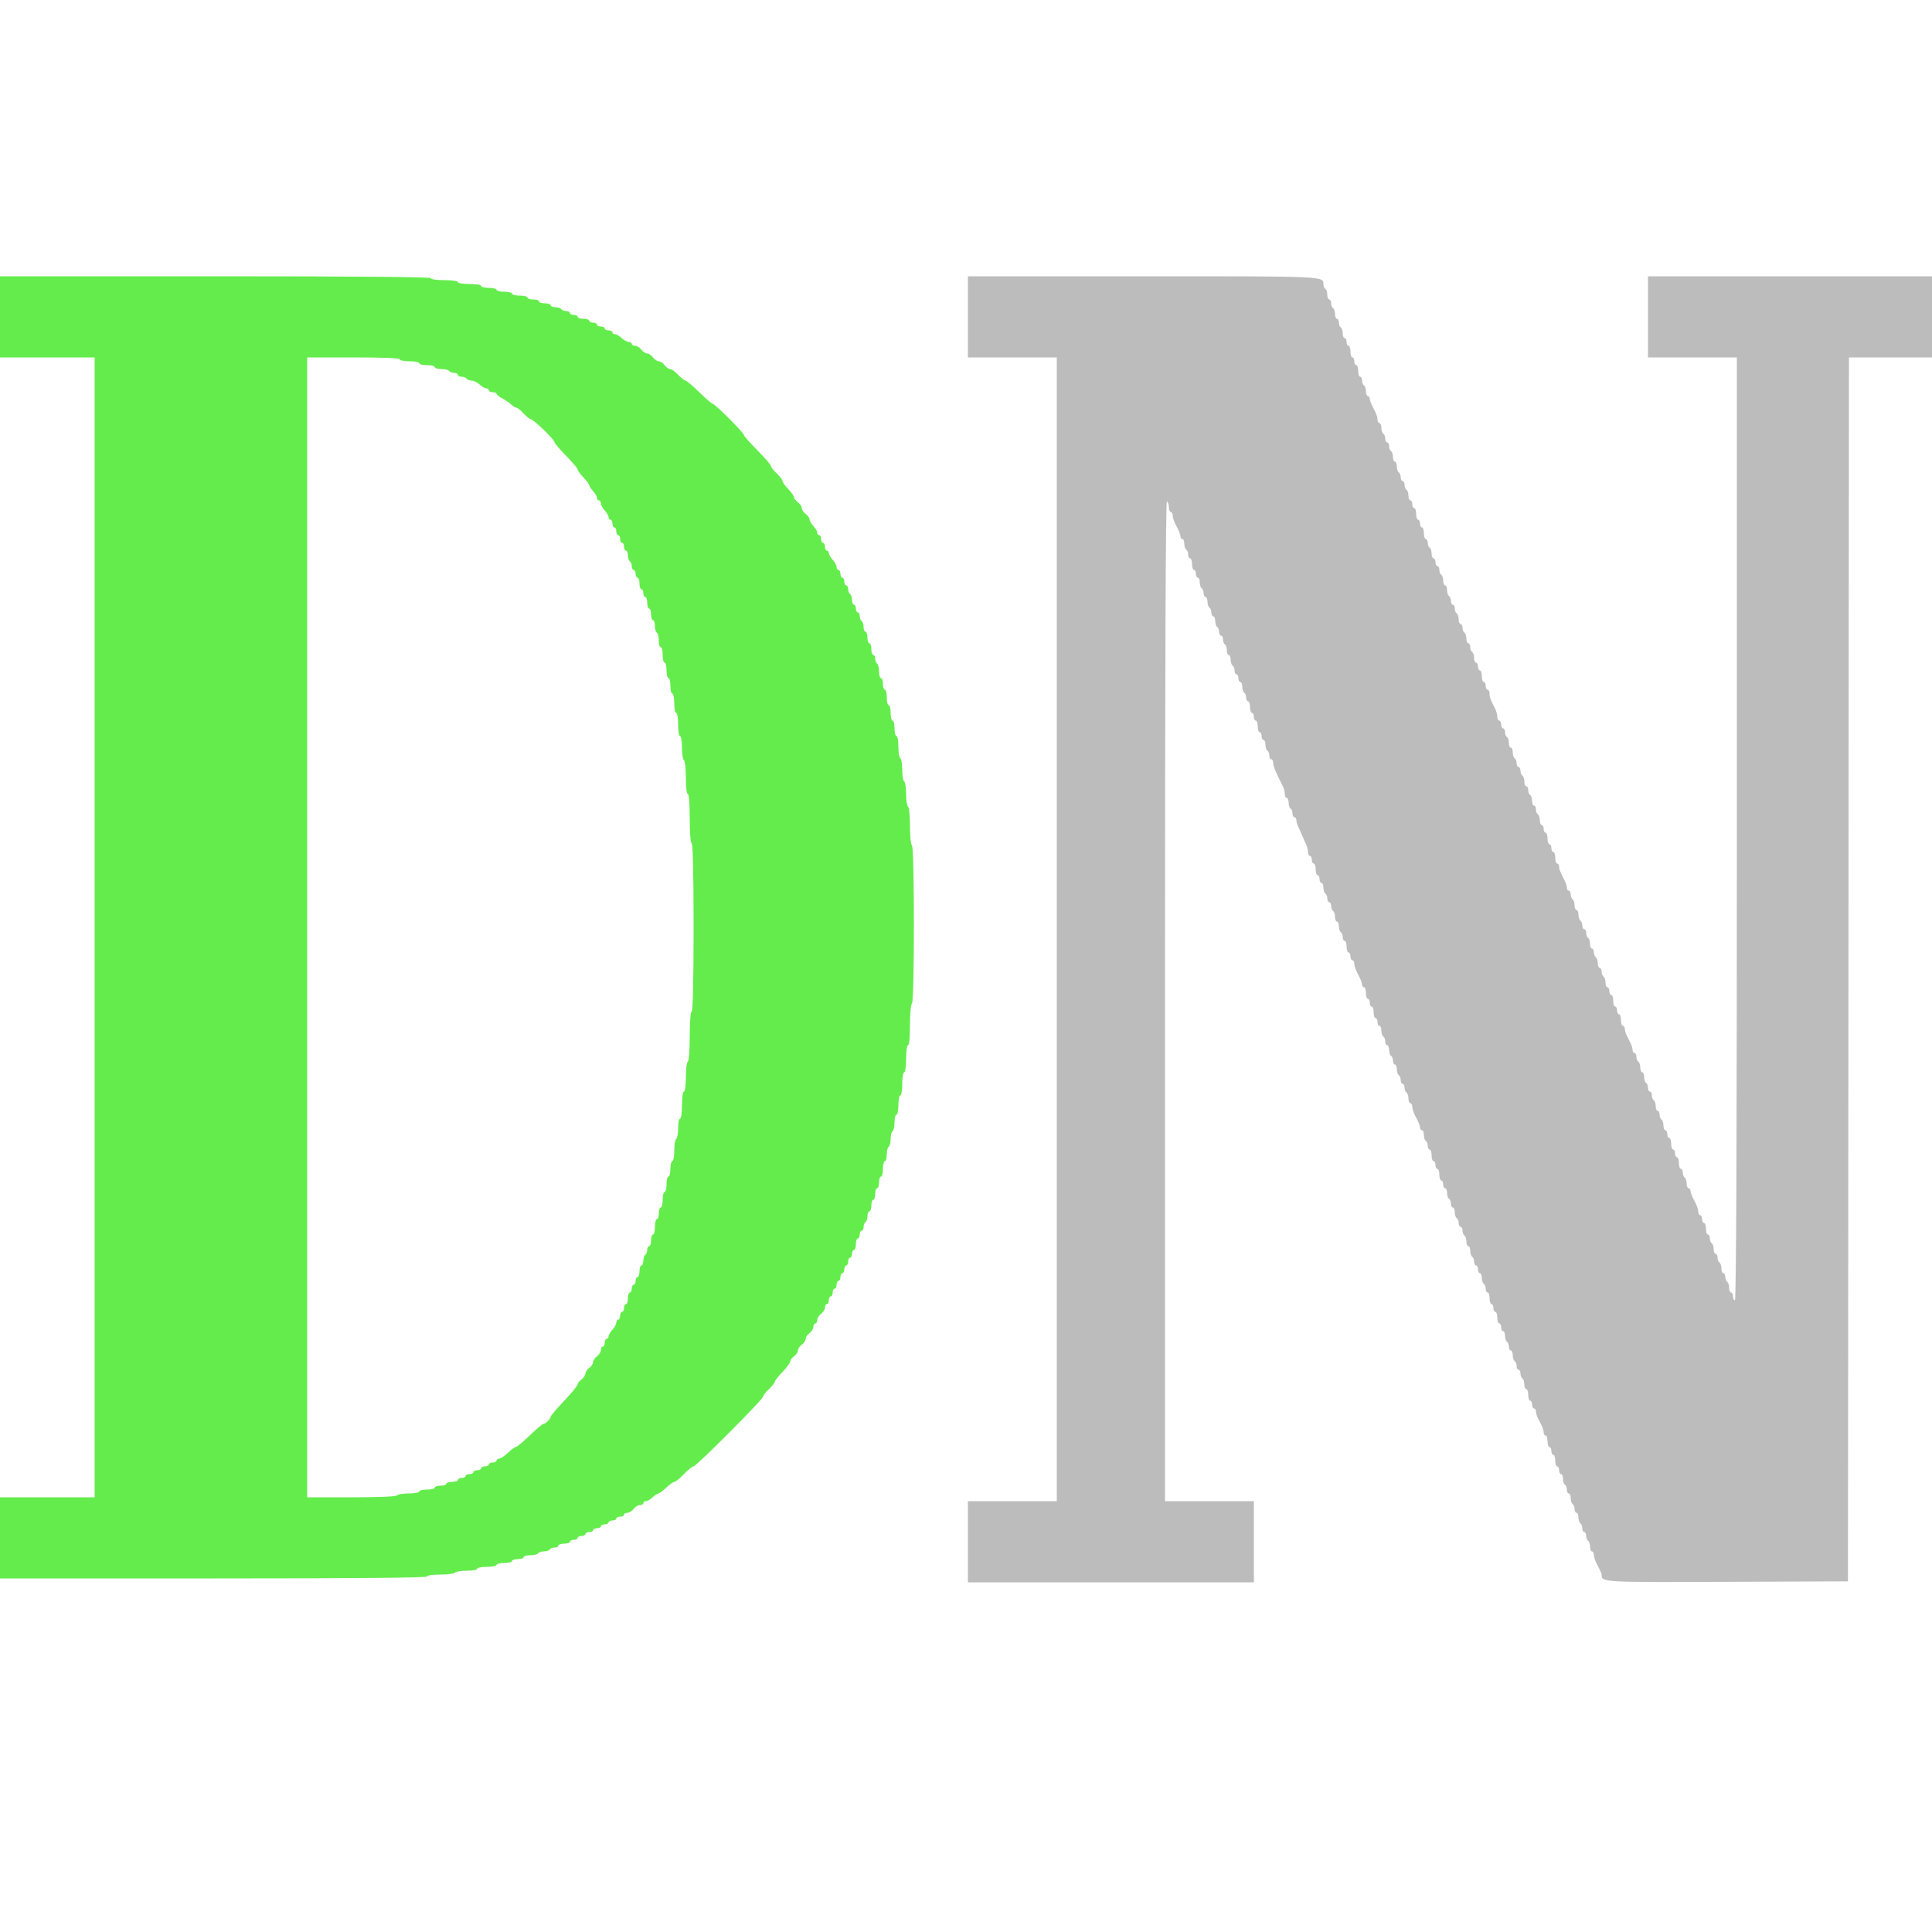 <svg id="svg" version="1.1" xmlns="http://www.w3.org/2000/svg" xmlns:xlink="http://www.w3.org/1999/xlink" width="400" height="400" viewBox="0, 0, 400,400"><g id="svgg"><path id="path0" d="M200.400 65.600 L 200.400 74.000 209.600 74.000 L 218.800 74.000 218.800 192.400 L 218.800 310.800 209.600 310.800 L 200.400 310.800 200.400 319.200 L 200.400 327.600 230.000 327.600 L 259.600 327.600 259.600 319.200 L 259.600 310.800 250.400 310.800 L 241.200 310.800 241.200 207.176 C 241.200 138.196,241.334 103.635,241.600 103.800 C 241.820 103.936,242.000 104.487,242.000 105.024 C 242.000 105.561,242.180 106.000,242.400 106.000 C 242.620 106.000,242.800 106.355,242.800 106.788 C 242.800 107.221,243.160 108.217,243.600 109.000 C 244.040 109.783,244.400 110.689,244.400 111.012 C 244.400 111.335,244.580 111.600,244.800 111.600 C 245.020 111.600,245.200 112.039,245.200 112.576 C 245.200 113.113,245.380 113.664,245.600 113.800 C 245.820 113.936,246.000 114.397,246.000 114.824 C 246.000 115.251,246.180 115.600,246.400 115.600 C 246.620 115.600,246.800 116.140,246.800 116.800 C 246.800 117.460,246.980 118.000,247.200 118.000 C 247.420 118.000,247.600 118.360,247.600 118.800 C 247.600 119.240,247.780 119.600,248.000 119.600 C 248.220 119.600,248.400 120.039,248.400 120.576 C 248.400 121.113,248.580 121.664,248.800 121.800 C 249.020 121.936,249.200 122.397,249.200 122.824 C 249.200 123.251,249.380 123.600,249.600 123.600 C 249.820 123.600,250.000 124.039,250.000 124.576 C 250.000 125.113,250.180 125.664,250.400 125.800 C 250.620 125.936,250.800 126.397,250.800 126.824 C 250.800 127.251,250.980 127.600,251.200 127.600 C 251.420 127.600,251.600 128.039,251.600 128.576 C 251.600 129.113,251.780 129.664,252.000 129.800 C 252.220 129.936,252.400 130.397,252.400 130.824 C 252.400 131.251,252.580 131.600,252.800 131.600 C 253.020 131.600,253.200 131.949,253.200 132.376 C 253.200 132.803,253.380 133.264,253.600 133.400 C 253.820 133.536,254.000 134.087,254.000 134.624 C 254.000 135.161,254.180 135.600,254.400 135.600 C 254.620 135.600,254.800 136.039,254.800 136.576 C 254.800 137.113,254.980 137.664,255.200 137.800 C 255.420 137.936,255.600 138.397,255.600 138.824 C 255.600 139.251,255.780 139.600,256.000 139.600 C 256.220 139.600,256.400 139.960,256.400 140.400 C 256.400 140.840,256.580 141.200,256.800 141.200 C 257.020 141.200,257.200 141.639,257.200 142.176 C 257.200 142.713,257.380 143.264,257.600 143.400 C 257.820 143.536,258.000 143.997,258.000 144.424 C 258.000 144.851,258.180 145.200,258.400 145.200 C 258.620 145.200,258.800 145.740,258.800 146.400 C 258.800 147.060,258.980 147.600,259.200 147.600 C 259.420 147.600,259.600 147.960,259.600 148.400 C 259.600 148.840,259.780 149.200,260.000 149.200 C 260.220 149.200,260.400 149.740,260.400 150.400 C 260.400 151.060,260.580 151.600,260.800 151.600 C 261.020 151.600,261.200 151.960,261.200 152.400 C 261.200 152.840,261.380 153.200,261.600 153.200 C 261.820 153.200,262.000 153.639,262.000 154.176 C 262.000 154.713,262.180 155.264,262.400 155.400 C 262.620 155.536,262.800 155.997,262.800 156.424 C 262.800 156.851,262.980 157.200,263.200 157.200 C 263.420 157.200,263.600 157.543,263.600 157.962 C 263.600 158.621,264.086 159.789,265.650 162.895 C 265.843 163.277,266.000 163.952,266.000 164.395 C 266.000 164.838,266.180 165.200,266.400 165.200 C 266.620 165.200,266.800 165.639,266.800 166.176 C 266.800 166.713,266.980 167.264,267.200 167.400 C 267.420 167.536,267.600 167.997,267.600 168.424 C 267.600 168.851,267.780 169.200,268.000 169.200 C 268.220 169.200,268.400 169.472,268.400 169.805 C 268.400 170.138,268.559 170.723,268.753 171.105 C 268.948 171.487,269.329 172.340,269.600 173.000 C 269.871 173.660,270.252 174.513,270.447 174.895 C 270.641 175.277,270.800 175.952,270.800 176.395 C 270.800 176.838,270.980 177.200,271.200 177.200 C 271.420 177.200,271.600 177.560,271.600 178.000 C 271.600 178.440,271.780 178.800,272.000 178.800 C 272.220 178.800,272.400 179.340,272.400 180.000 C 272.400 180.660,272.580 181.200,272.800 181.200 C 273.020 181.200,273.200 181.560,273.200 182.000 C 273.200 182.440,273.380 182.800,273.600 182.800 C 273.820 182.800,274.000 183.239,274.000 183.776 C 274.000 184.313,274.180 184.864,274.400 185.000 C 274.620 185.136,274.800 185.597,274.800 186.024 C 274.800 186.451,274.980 186.800,275.200 186.800 C 275.420 186.800,275.600 187.149,275.600 187.576 C 275.600 188.003,275.780 188.464,276.000 188.600 C 276.220 188.736,276.400 189.287,276.400 189.824 C 276.400 190.361,276.580 190.800,276.800 190.800 C 277.020 190.800,277.200 191.239,277.200 191.776 C 277.200 192.313,277.380 192.864,277.600 193.000 C 277.820 193.136,278.000 193.597,278.000 194.024 C 278.000 194.451,278.180 194.800,278.400 194.800 C 278.620 194.800,278.800 195.340,278.800 196.000 C 278.800 196.660,278.980 197.200,279.200 197.200 C 279.420 197.200,279.600 197.560,279.600 198.000 C 279.600 198.440,279.780 198.800,280.000 198.800 C 280.220 198.800,280.400 199.155,280.400 199.588 C 280.400 200.021,280.760 201.017,281.200 201.800 C 281.640 202.583,282.000 203.489,282.000 203.812 C 282.000 204.135,282.180 204.400,282.400 204.400 C 282.620 204.400,282.800 204.940,282.800 205.600 C 282.800 206.260,282.980 206.800,283.200 206.800 C 283.420 206.800,283.600 207.160,283.600 207.600 C 283.600 208.040,283.780 208.400,284.000 208.400 C 284.220 208.400,284.400 208.940,284.400 209.600 C 284.400 210.260,284.580 210.800,284.800 210.800 C 285.020 210.800,285.200 211.160,285.200 211.600 C 285.200 212.040,285.380 212.400,285.600 212.400 C 285.820 212.400,286.000 212.839,286.000 213.376 C 286.000 213.913,286.180 214.464,286.400 214.600 C 286.620 214.736,286.800 215.197,286.800 215.624 C 286.800 216.051,286.980 216.400,287.200 216.400 C 287.420 216.400,287.600 216.839,287.600 217.376 C 287.600 217.913,287.780 218.464,288.000 218.600 C 288.220 218.736,288.400 219.197,288.400 219.624 C 288.400 220.051,288.580 220.400,288.800 220.400 C 289.020 220.400,289.200 220.839,289.200 221.376 C 289.200 221.913,289.380 222.464,289.600 222.600 C 289.820 222.736,290.000 223.197,290.000 223.624 C 290.000 224.051,290.180 224.400,290.400 224.400 C 290.620 224.400,290.800 224.749,290.800 225.176 C 290.800 225.603,290.980 226.064,291.200 226.200 C 291.420 226.336,291.600 226.887,291.600 227.424 C 291.600 227.961,291.780 228.400,292.000 228.400 C 292.220 228.400,292.400 228.755,292.400 229.188 C 292.400 229.621,292.760 230.617,293.200 231.400 C 293.640 232.183,294.000 233.089,294.000 233.412 C 294.000 233.735,294.180 234.000,294.400 234.000 C 294.620 234.000,294.800 234.439,294.800 234.976 C 294.800 235.513,294.980 236.064,295.200 236.200 C 295.420 236.336,295.600 236.797,295.600 237.224 C 295.600 237.651,295.780 238.000,296.000 238.000 C 296.220 238.000,296.400 238.540,296.400 239.200 C 296.400 239.860,296.580 240.400,296.800 240.400 C 297.020 240.400,297.200 240.760,297.200 241.200 C 297.200 241.640,297.380 242.000,297.600 242.000 C 297.820 242.000,298.000 242.540,298.000 243.200 C 298.000 243.860,298.180 244.400,298.400 244.400 C 298.620 244.400,298.800 244.760,298.800 245.200 C 298.800 245.640,298.980 246.000,299.200 246.000 C 299.420 246.000,299.600 246.439,299.600 246.976 C 299.600 247.513,299.780 248.064,300.000 248.200 C 300.220 248.336,300.400 248.797,300.400 249.224 C 300.400 249.651,300.580 250.000,300.800 250.000 C 301.020 250.000,301.200 250.439,301.200 250.976 C 301.200 251.513,301.380 252.064,301.600 252.200 C 301.820 252.336,302.000 252.797,302.000 253.224 C 302.000 253.651,302.180 254.000,302.400 254.000 C 302.620 254.000,302.800 254.349,302.800 254.776 C 302.800 255.203,302.980 255.664,303.200 255.800 C 303.420 255.936,303.600 256.487,303.600 257.024 C 303.600 257.561,303.780 258.000,304.000 258.000 C 304.220 258.000,304.400 258.439,304.400 258.976 C 304.400 259.513,304.580 260.064,304.800 260.200 C 305.020 260.336,305.200 260.797,305.200 261.224 C 305.200 261.651,305.380 262.000,305.600 262.000 C 305.820 262.000,306.000 262.360,306.000 262.800 C 306.000 263.240,306.180 263.600,306.400 263.600 C 306.620 263.600,306.800 264.039,306.800 264.576 C 306.800 265.113,306.980 265.664,307.200 265.800 C 307.420 265.936,307.600 266.397,307.600 266.824 C 307.600 267.251,307.780 267.600,308.000 267.600 C 308.220 267.600,308.400 268.140,308.400 268.800 C 308.400 269.460,308.580 270.000,308.800 270.000 C 309.020 270.000,309.200 270.360,309.200 270.800 C 309.200 271.240,309.380 271.600,309.600 271.600 C 309.820 271.600,310.000 272.140,310.000 272.800 C 310.000 273.460,310.180 274.000,310.400 274.000 C 310.620 274.000,310.800 274.360,310.800 274.800 C 310.800 275.240,310.980 275.600,311.200 275.600 C 311.420 275.600,311.600 276.039,311.600 276.576 C 311.600 277.113,311.780 277.664,312.000 277.800 C 312.220 277.936,312.400 278.397,312.400 278.824 C 312.400 279.251,312.580 279.600,312.800 279.600 C 313.020 279.600,313.200 280.039,313.200 280.576 C 313.200 281.113,313.380 281.664,313.600 281.800 C 313.820 281.936,314.000 282.397,314.000 282.824 C 314.000 283.251,314.180 283.600,314.400 283.600 C 314.620 283.600,314.800 283.949,314.800 284.376 C 314.800 284.803,314.980 285.264,315.200 285.400 C 315.420 285.536,315.600 286.087,315.600 286.624 C 315.600 287.161,315.780 287.600,316.000 287.600 C 316.220 287.600,316.400 288.140,316.400 288.800 C 316.400 289.460,316.580 290.000,316.800 290.000 C 317.020 290.000,317.200 290.360,317.200 290.800 C 317.200 291.240,317.380 291.600,317.600 291.600 C 317.820 291.600,318.000 291.872,318.000 292.205 C 318.000 292.538,318.180 293.168,318.400 293.605 C 318.620 294.042,318.980 294.758,319.200 295.195 C 319.420 295.632,319.600 296.262,319.600 296.595 C 319.600 296.928,319.780 297.200,320.000 297.200 C 320.220 297.200,320.400 297.740,320.400 298.400 C 320.400 299.060,320.580 299.600,320.800 299.600 C 321.020 299.600,321.200 299.960,321.200 300.400 C 321.200 300.840,321.380 301.200,321.600 301.200 C 321.820 301.200,322.000 301.740,322.000 302.400 C 322.000 303.060,322.180 303.600,322.400 303.600 C 322.620 303.600,322.800 303.960,322.800 304.400 C 322.800 304.840,322.980 305.200,323.200 305.200 C 323.420 305.200,323.600 305.639,323.600 306.176 C 323.600 306.713,323.780 307.264,324.000 307.400 C 324.220 307.536,324.400 307.997,324.400 308.424 C 324.400 308.851,324.580 309.200,324.800 309.200 C 325.020 309.200,325.200 309.639,325.200 310.176 C 325.200 310.713,325.380 311.264,325.600 311.400 C 325.820 311.536,326.000 311.997,326.000 312.424 C 326.000 312.851,326.180 313.200,326.400 313.200 C 326.620 313.200,326.800 313.639,326.800 314.176 C 326.800 314.713,326.980 315.264,327.200 315.400 C 327.420 315.536,327.600 315.997,327.600 316.424 C 327.600 316.851,327.780 317.200,328.000 317.200 C 328.220 317.200,328.400 317.549,328.400 317.976 C 328.400 318.403,328.580 318.864,328.800 319.000 C 329.020 319.136,329.200 319.687,329.200 320.224 C 329.200 320.761,329.380 321.200,329.600 321.200 C 329.820 321.200,330.000 321.555,330.000 321.988 C 330.000 322.421,330.360 323.417,330.800 324.200 C 331.240 324.983,331.600 325.812,331.600 326.041 C 331.600 327.601,331.756 327.610,357.674 327.503 L 382.600 327.400 382.701 200.700 L 382.801 74.000 391.401 74.000 L 400.000 74.000 400.000 65.600 L 400.000 57.200 370.600 57.200 L 341.200 57.200 341.200 65.600 L 341.200 74.000 350.400 74.000 L 359.600 74.000 359.600 171.600 C 359.600 236.400,359.466 269.200,359.200 269.200 C 358.980 269.200,358.800 268.840,358.800 268.400 C 358.800 267.960,358.620 267.600,358.400 267.600 C 358.180 267.600,358.000 267.161,358.000 266.624 C 358.000 266.087,357.820 265.536,357.600 265.400 C 357.380 265.264,357.200 264.803,357.200 264.376 C 357.200 263.949,357.020 263.600,356.800 263.600 C 356.580 263.600,356.400 263.161,356.400 262.624 C 356.400 262.087,356.220 261.536,356.000 261.400 C 355.780 261.264,355.600 260.803,355.600 260.376 C 355.600 259.949,355.420 259.600,355.200 259.600 C 354.980 259.600,354.800 259.161,354.800 258.624 C 354.800 258.087,354.620 257.536,354.400 257.400 C 354.180 257.264,354.000 256.803,354.000 256.376 C 354.000 255.949,353.820 255.600,353.600 255.600 C 353.380 255.600,353.200 255.060,353.200 254.400 C 353.200 253.740,353.020 253.200,352.800 253.200 C 352.580 253.200,352.400 252.840,352.400 252.400 C 352.400 251.960,352.220 251.600,352.000 251.600 C 351.780 251.600,351.600 251.245,351.600 250.812 C 351.600 250.379,351.240 249.383,350.800 248.600 C 350.360 247.817,350.000 246.911,350.000 246.588 C 350.000 246.265,349.820 246.000,349.600 246.000 C 349.380 246.000,349.200 245.561,349.200 245.024 C 349.200 244.487,349.020 243.936,348.800 243.800 C 348.580 243.664,348.400 243.203,348.400 242.776 C 348.400 242.349,348.220 242.000,348.000 242.000 C 347.780 242.000,347.600 241.460,347.600 240.800 C 347.600 240.140,347.420 239.600,347.200 239.600 C 346.980 239.600,346.800 239.240,346.800 238.800 C 346.800 238.360,346.620 238.000,346.400 238.000 C 346.180 238.000,346.000 237.460,346.000 236.800 C 346.000 236.140,345.820 235.600,345.600 235.600 C 345.380 235.600,345.200 235.240,345.200 234.800 C 345.200 234.360,345.020 234.000,344.800 234.000 C 344.580 234.000,344.400 233.561,344.400 233.024 C 344.400 232.487,344.220 231.936,344.000 231.800 C 343.780 231.664,343.600 231.203,343.600 230.776 C 343.600 230.349,343.420 230.000,343.200 230.000 C 342.980 230.000,342.800 229.561,342.800 229.024 C 342.800 228.487,342.620 227.936,342.400 227.800 C 342.180 227.664,342.000 227.203,342.000 226.776 C 342.000 226.349,341.820 226.000,341.600 226.000 C 341.380 226.000,341.200 225.651,341.200 225.224 C 341.200 224.797,341.020 224.336,340.800 224.200 C 340.580 224.064,340.400 223.513,340.400 222.976 C 340.400 222.439,340.220 222.000,340.000 222.000 C 339.780 222.000,339.600 221.561,339.600 221.024 C 339.600 220.487,339.420 219.936,339.200 219.800 C 338.980 219.664,338.800 219.203,338.800 218.776 C 338.800 218.349,338.620 218.000,338.400 218.000 C 338.180 218.000,338.000 217.728,338.000 217.395 C 338.000 217.062,337.820 216.432,337.600 215.995 C 337.380 215.558,337.020 214.842,336.800 214.405 C 336.580 213.968,336.400 213.338,336.400 213.005 C 336.400 212.672,336.220 212.400,336.000 212.400 C 335.780 212.400,335.600 211.860,335.600 211.200 C 335.600 210.540,335.420 210.000,335.200 210.000 C 334.980 210.000,334.800 209.640,334.800 209.200 C 334.800 208.760,334.620 208.400,334.400 208.400 C 334.180 208.400,334.000 207.860,334.000 207.200 C 334.000 206.540,333.820 206.000,333.600 206.000 C 333.380 206.000,333.200 205.640,333.200 205.200 C 333.200 204.760,333.020 204.400,332.800 204.400 C 332.580 204.400,332.400 203.961,332.400 203.424 C 332.400 202.887,332.220 202.336,332.000 202.200 C 331.780 202.064,331.600 201.603,331.600 201.176 C 331.600 200.749,331.420 200.400,331.200 200.400 C 330.980 200.400,330.800 199.961,330.800 199.424 C 330.800 198.887,330.620 198.336,330.400 198.200 C 330.180 198.064,330.000 197.603,330.000 197.176 C 330.000 196.749,329.820 196.400,329.600 196.400 C 329.380 196.400,329.200 195.961,329.200 195.424 C 329.200 194.887,329.020 194.336,328.800 194.200 C 328.580 194.064,328.400 193.603,328.400 193.176 C 328.400 192.749,328.220 192.400,328.000 192.400 C 327.780 192.400,327.600 192.051,327.600 191.624 C 327.600 191.197,327.420 190.736,327.200 190.600 C 326.980 190.464,326.800 189.913,326.800 189.376 C 326.800 188.839,326.620 188.400,326.400 188.400 C 326.180 188.400,326.000 187.961,326.000 187.424 C 326.000 186.887,325.820 186.336,325.600 186.200 C 325.380 186.064,325.200 185.603,325.200 185.176 C 325.200 184.749,325.020 184.400,324.800 184.400 C 324.580 184.400,324.400 184.128,324.400 183.795 C 324.400 183.462,324.192 182.787,323.938 182.295 C 322.967 180.418,322.800 179.993,322.800 179.405 C 322.800 179.072,322.620 178.800,322.400 178.800 C 322.180 178.800,322.000 178.260,322.000 177.600 C 322.000 176.940,321.820 176.400,321.600 176.400 C 321.380 176.400,321.200 176.040,321.200 175.600 C 321.200 175.160,321.020 174.800,320.800 174.800 C 320.580 174.800,320.400 174.260,320.400 173.600 C 320.400 172.940,320.220 172.400,320.000 172.400 C 319.780 172.400,319.600 172.040,319.600 171.600 C 319.600 171.160,319.420 170.800,319.200 170.800 C 318.980 170.800,318.800 170.361,318.800 169.824 C 318.800 169.287,318.620 168.736,318.400 168.600 C 318.180 168.464,318.000 168.003,318.000 167.576 C 318.000 167.149,317.820 166.800,317.600 166.800 C 317.380 166.800,317.200 166.361,317.200 165.824 C 317.200 165.287,317.020 164.736,316.800 164.600 C 316.580 164.464,316.400 164.003,316.400 163.576 C 316.400 163.149,316.220 162.800,316.000 162.800 C 315.780 162.800,315.600 162.361,315.600 161.824 C 315.600 161.287,315.420 160.736,315.200 160.600 C 314.980 160.464,314.800 160.003,314.800 159.576 C 314.800 159.149,314.620 158.800,314.400 158.800 C 314.180 158.800,314.000 158.451,314.000 158.024 C 314.000 157.597,313.820 157.136,313.600 157.000 C 313.380 156.864,313.200 156.313,313.200 155.776 C 313.200 155.239,313.020 154.800,312.800 154.800 C 312.580 154.800,312.400 154.361,312.400 153.824 C 312.400 153.287,312.220 152.736,312.000 152.600 C 311.780 152.464,311.600 152.003,311.600 151.576 C 311.600 151.149,311.420 150.800,311.200 150.800 C 310.980 150.800,310.800 150.440,310.800 150.000 C 310.800 149.560,310.620 149.200,310.400 149.200 C 310.180 149.200,310.000 148.838,310.000 148.395 C 310.000 147.952,309.792 147.187,309.538 146.695 C 308.542 144.769,308.400 144.383,308.400 143.605 C 308.400 143.162,308.220 142.800,308.000 142.800 C 307.780 142.800,307.600 142.440,307.600 142.000 C 307.600 141.560,307.420 141.200,307.200 141.200 C 306.980 141.200,306.800 140.660,306.800 140.000 C 306.800 139.340,306.620 138.800,306.400 138.800 C 306.180 138.800,306.000 138.440,306.000 138.000 C 306.000 137.560,305.820 137.200,305.600 137.200 C 305.380 137.200,305.200 136.761,305.200 136.224 C 305.200 135.687,305.020 135.136,304.800 135.000 C 304.580 134.864,304.400 134.403,304.400 133.976 C 304.400 133.549,304.220 133.200,304.000 133.200 C 303.780 133.200,303.600 132.761,303.600 132.224 C 303.600 131.687,303.420 131.136,303.200 131.000 C 302.980 130.864,302.800 130.403,302.800 129.976 C 302.800 129.549,302.620 129.200,302.400 129.200 C 302.180 129.200,302.000 128.761,302.000 128.224 C 302.000 127.687,301.820 127.136,301.600 127.000 C 301.380 126.864,301.200 126.403,301.200 125.976 C 301.200 125.549,301.020 125.200,300.800 125.200 C 300.580 125.200,300.400 124.851,300.400 124.424 C 300.400 123.997,300.220 123.536,300.000 123.400 C 299.780 123.264,299.600 122.713,299.600 122.176 C 299.600 121.639,299.420 121.200,299.200 121.200 C 298.980 121.200,298.800 120.761,298.800 120.224 C 298.800 119.687,298.620 119.136,298.400 119.000 C 298.180 118.864,298.000 118.403,298.000 117.976 C 298.000 117.549,297.820 117.200,297.600 117.200 C 297.380 117.200,297.200 116.840,297.200 116.400 C 297.200 115.960,297.020 115.600,296.800 115.600 C 296.580 115.600,296.400 115.161,296.400 114.624 C 296.400 114.087,296.220 113.536,296.000 113.400 C 295.780 113.264,295.600 112.803,295.600 112.376 C 295.600 111.949,295.420 111.600,295.200 111.600 C 294.980 111.600,294.800 111.060,294.800 110.400 C 294.800 109.740,294.620 109.200,294.400 109.200 C 294.180 109.200,294.000 108.840,294.000 108.400 C 294.000 107.960,293.820 107.600,293.600 107.600 C 293.380 107.600,293.200 107.060,293.200 106.400 C 293.200 105.740,293.020 105.200,292.800 105.200 C 292.580 105.200,292.400 104.840,292.400 104.400 C 292.400 103.960,292.220 103.600,292.000 103.600 C 291.780 103.600,291.600 103.161,291.600 102.624 C 291.600 102.087,291.420 101.536,291.200 101.400 C 290.980 101.264,290.800 100.803,290.800 100.376 C 290.800 99.949,290.620 99.600,290.400 99.600 C 290.180 99.600,290.000 99.251,290.000 98.824 C 290.000 98.397,289.820 97.936,289.600 97.800 C 289.380 97.664,289.200 97.113,289.200 96.576 C 289.200 96.039,289.020 95.600,288.800 95.600 C 288.580 95.600,288.400 95.161,288.400 94.624 C 288.400 94.087,288.220 93.536,288.000 93.400 C 287.780 93.264,287.600 92.803,287.600 92.376 C 287.600 91.949,287.420 91.600,287.200 91.600 C 286.980 91.600,286.800 91.251,286.800 90.824 C 286.800 90.397,286.620 89.936,286.400 89.800 C 286.180 89.664,286.000 89.113,286.000 88.576 C 286.000 88.039,285.820 87.600,285.600 87.600 C 285.380 87.600,285.200 87.245,285.200 86.812 C 285.200 86.379,284.840 85.383,284.400 84.600 C 283.960 83.817,283.600 82.911,283.600 82.588 C 283.600 82.265,283.420 82.000,283.200 82.000 C 282.980 82.000,282.800 81.561,282.800 81.024 C 282.800 80.487,282.620 79.936,282.400 79.800 C 282.180 79.664,282.000 79.203,282.000 78.776 C 282.000 78.349,281.820 78.000,281.600 78.000 C 281.380 78.000,281.200 77.460,281.200 76.800 C 281.200 76.140,281.020 75.600,280.800 75.600 C 280.580 75.600,280.400 75.240,280.400 74.800 C 280.400 74.360,280.220 74.000,280.000 74.000 C 279.780 74.000,279.600 73.460,279.600 72.800 C 279.600 72.140,279.420 71.600,279.200 71.600 C 278.980 71.600,278.800 71.240,278.800 70.800 C 278.800 70.360,278.620 70.000,278.400 70.000 C 278.180 70.000,278.000 69.561,278.000 69.024 C 278.000 68.487,277.820 67.936,277.600 67.800 C 277.380 67.664,277.200 67.203,277.200 66.776 C 277.200 66.349,277.020 66.000,276.800 66.000 C 276.580 66.000,276.400 65.561,276.400 65.024 C 276.400 64.487,276.220 63.936,276.000 63.800 C 275.780 63.664,275.600 63.203,275.600 62.776 C 275.600 62.349,275.420 62.000,275.200 62.000 C 274.980 62.000,274.800 61.561,274.800 61.024 C 274.800 60.487,274.620 59.936,274.400 59.800 C 274.180 59.664,274.000 59.281,274.000 58.948 C 274.000 57.153,274.997 57.200,236.629 57.200 L 200.400 57.200 200.400 65.600 " stroke="none" fill="#bcbcbc" fill-rule="evenodd"></path><path id="path1" d="M0.000 65.600 L 0.000 74.000 9.800 74.000 L 19.600 74.000 19.600 192.000 L 19.600 310.000 9.800 310.000 L 0.000 310.000 0.000 318.400 L 0.000 326.800 44.200 326.800 C 73.400 326.800,88.400 326.664,88.400 326.400 C 88.400 326.172,89.592 326.000,91.176 326.000 C 92.703 326.000,94.064 325.820,94.200 325.600 C 94.336 325.380,95.427 325.200,96.624 325.200 C 97.821 325.200,98.800 325.020,98.800 324.800 C 98.800 324.580,99.700 324.400,100.800 324.400 C 101.900 324.400,102.800 324.220,102.800 324.000 C 102.800 323.780,103.520 323.600,104.400 323.600 C 105.280 323.600,106.000 323.420,106.000 323.200 C 106.000 322.980,106.540 322.800,107.200 322.800 C 107.860 322.800,108.400 322.620,108.400 322.400 C 108.400 322.180,109.019 322.000,109.776 322.000 C 110.533 322.000,111.264 321.820,111.400 321.600 C 111.536 321.380,112.076 321.200,112.600 321.200 C 113.124 321.200,113.664 321.020,113.800 320.800 C 113.936 320.580,114.397 320.400,114.824 320.400 C 115.251 320.400,115.600 320.220,115.600 320.000 C 115.600 319.780,116.140 319.600,116.800 319.600 C 117.460 319.600,118.000 319.420,118.000 319.200 C 118.000 318.980,118.360 318.800,118.800 318.800 C 119.240 318.800,119.600 318.620,119.600 318.400 C 119.600 318.180,119.960 318.000,120.400 318.000 C 120.840 318.000,121.200 317.820,121.200 317.600 C 121.200 317.380,121.560 317.200,122.000 317.200 C 122.440 317.200,122.800 317.020,122.800 316.800 C 122.800 316.580,123.160 316.400,123.600 316.400 C 124.040 316.400,124.400 316.220,124.400 316.000 C 124.400 315.780,124.760 315.600,125.200 315.600 C 125.640 315.600,126.000 315.420,126.000 315.200 C 126.000 314.980,126.360 314.800,126.800 314.800 C 127.240 314.800,127.600 314.620,127.600 314.400 C 127.600 314.180,127.960 314.000,128.400 314.000 C 128.840 314.000,129.200 313.820,129.200 313.600 C 129.200 313.380,129.520 313.200,129.912 313.200 C 130.303 313.200,130.883 312.840,131.200 312.400 C 131.517 311.960,132.097 311.600,132.488 311.600 C 132.880 311.600,133.200 311.420,133.200 311.200 C 133.200 310.980,133.436 310.800,133.725 310.800 C 134.013 310.800,134.636 310.440,135.108 310.000 C 135.580 309.560,136.127 309.200,136.324 309.200 C 136.521 309.200,137.246 308.660,137.937 308.000 C 138.628 307.340,139.388 306.800,139.628 306.800 C 139.867 306.800,140.754 306.080,141.600 305.200 C 142.446 304.320,143.337 303.600,143.582 303.600 C 144.146 303.600,158.000 289.708,158.000 289.142 C 158.000 288.910,158.540 288.217,159.200 287.600 C 159.860 286.983,160.400 286.303,160.400 286.088 C 160.400 285.873,161.120 284.955,162.000 284.048 C 162.880 283.141,163.600 282.169,163.600 281.888 C 163.600 281.607,163.960 281.117,164.400 280.800 C 164.840 280.483,165.200 279.943,165.200 279.600 C 165.200 279.257,165.560 278.717,166.000 278.400 C 166.440 278.083,166.800 277.543,166.800 277.200 C 166.800 276.857,167.160 276.317,167.600 276.000 C 168.040 275.683,168.400 275.103,168.400 274.712 C 168.400 274.320,168.580 274.000,168.800 274.000 C 169.020 274.000,169.200 273.680,169.200 273.288 C 169.200 272.897,169.560 272.317,170.000 272.000 C 170.440 271.683,170.800 271.103,170.800 270.712 C 170.800 270.320,170.980 270.000,171.200 270.000 C 171.420 270.000,171.600 269.640,171.600 269.200 C 171.600 268.760,171.780 268.400,172.000 268.400 C 172.220 268.400,172.400 268.040,172.400 267.600 C 172.400 267.160,172.580 266.800,172.800 266.800 C 173.020 266.800,173.200 266.440,173.200 266.000 C 173.200 265.560,173.380 265.200,173.600 265.200 C 173.820 265.200,174.000 264.840,174.000 264.400 C 174.000 263.960,174.180 263.600,174.400 263.600 C 174.620 263.600,174.800 263.240,174.800 262.800 C 174.800 262.360,174.980 262.000,175.200 262.000 C 175.420 262.000,175.600 261.640,175.600 261.200 C 175.600 260.760,175.780 260.400,176.000 260.400 C 176.220 260.400,176.400 260.040,176.400 259.600 C 176.400 259.160,176.580 258.800,176.800 258.800 C 177.020 258.800,177.200 258.260,177.200 257.600 C 177.200 256.940,177.380 256.400,177.600 256.400 C 177.820 256.400,178.000 256.040,178.000 255.600 C 178.000 255.160,178.180 254.800,178.400 254.800 C 178.620 254.800,178.800 254.451,178.800 254.024 C 178.800 253.597,178.980 253.136,179.200 253.000 C 179.420 252.864,179.600 252.313,179.600 251.776 C 179.600 251.239,179.780 250.800,180.000 250.800 C 180.220 250.800,180.400 250.260,180.400 249.600 C 180.400 248.940,180.580 248.400,180.800 248.400 C 181.020 248.400,181.200 247.860,181.200 247.200 C 181.200 246.540,181.380 246.000,181.600 246.000 C 181.820 246.000,182.000 245.460,182.000 244.800 C 182.000 244.140,182.180 243.600,182.400 243.600 C 182.620 243.600,182.800 242.880,182.800 242.000 C 182.800 241.120,182.980 240.400,183.200 240.400 C 183.420 240.400,183.600 239.781,183.600 239.024 C 183.600 238.267,183.780 237.536,184.000 237.400 C 184.220 237.264,184.400 236.544,184.400 235.800 C 184.400 235.056,184.580 234.336,184.800 234.200 C 185.020 234.064,185.200 233.243,185.200 232.376 C 185.200 231.509,185.380 230.800,185.600 230.800 C 185.820 230.800,186.000 229.900,186.000 228.800 C 186.000 227.700,186.180 226.800,186.400 226.800 C 186.622 226.800,186.800 225.733,186.800 224.400 C 186.800 223.067,186.978 222.000,187.200 222.000 C 187.429 222.000,187.600 220.800,187.600 219.200 C 187.600 217.600,187.771 216.400,188.000 216.400 C 188.241 216.400,188.400 214.741,188.400 212.224 C 188.400 209.871,188.575 207.939,188.800 207.800 C 189.348 207.461,189.348 175.339,188.800 175.000 C 188.579 174.864,188.400 173.070,188.400 171.000 C 188.400 168.930,188.221 167.136,188.000 167.000 C 187.780 166.864,187.600 165.694,187.600 164.400 C 187.600 163.106,187.420 161.936,187.200 161.800 C 186.980 161.664,186.800 160.584,186.800 159.400 C 186.800 158.216,186.620 157.136,186.400 157.000 C 186.180 156.864,186.000 155.773,186.000 154.576 C 186.000 153.379,185.820 152.400,185.600 152.400 C 185.380 152.400,185.200 151.680,185.200 150.800 C 185.200 149.920,185.020 149.200,184.800 149.200 C 184.580 149.200,184.400 148.480,184.400 147.600 C 184.400 146.720,184.220 146.000,184.000 146.000 C 183.780 146.000,183.600 145.280,183.600 144.400 C 183.600 143.520,183.420 142.800,183.200 142.800 C 182.980 142.800,182.800 142.260,182.800 141.600 C 182.800 140.940,182.620 140.400,182.400 140.400 C 182.180 140.400,182.000 139.781,182.000 139.024 C 182.000 138.267,181.820 137.536,181.600 137.400 C 181.380 137.264,181.200 136.803,181.200 136.376 C 181.200 135.949,181.020 135.600,180.800 135.600 C 180.580 135.600,180.400 135.060,180.400 134.400 C 180.400 133.740,180.220 133.200,180.000 133.200 C 179.780 133.200,179.600 132.660,179.600 132.000 C 179.600 131.340,179.420 130.800,179.200 130.800 C 178.980 130.800,178.800 130.361,178.800 129.824 C 178.800 129.287,178.620 128.736,178.400 128.600 C 178.180 128.464,178.000 128.003,178.000 127.576 C 178.000 127.149,177.820 126.800,177.600 126.800 C 177.380 126.800,177.200 126.440,177.200 126.000 C 177.200 125.560,177.020 125.200,176.800 125.200 C 176.580 125.200,176.400 124.761,176.400 124.224 C 176.400 123.687,176.220 123.136,176.000 123.000 C 175.780 122.864,175.600 122.403,175.600 121.976 C 175.600 121.549,175.420 121.200,175.200 121.200 C 174.980 121.200,174.800 120.840,174.800 120.400 C 174.800 119.960,174.620 119.600,174.400 119.600 C 174.180 119.600,174.000 119.240,174.000 118.800 C 174.000 118.360,173.820 118.000,173.600 118.000 C 173.380 118.000,173.200 117.722,173.200 117.383 C 173.200 117.044,172.840 116.380,172.400 115.908 C 171.960 115.436,171.600 114.813,171.600 114.525 C 171.600 114.236,171.420 114.000,171.200 114.000 C 170.980 114.000,170.800 113.640,170.800 113.200 C 170.800 112.760,170.620 112.400,170.400 112.400 C 170.180 112.400,170.000 112.040,170.000 111.600 C 170.000 111.160,169.820 110.800,169.600 110.800 C 169.380 110.800,169.200 110.564,169.200 110.275 C 169.200 109.987,168.840 109.364,168.400 108.892 C 167.960 108.420,167.600 107.796,167.600 107.505 C 167.600 107.214,167.240 106.717,166.800 106.400 C 166.360 106.083,166.000 105.543,166.000 105.200 C 166.000 104.857,165.640 104.317,165.200 104.000 C 164.760 103.683,164.400 103.220,164.400 102.971 C 164.400 102.722,163.860 101.954,163.200 101.263 C 162.540 100.572,162.000 99.808,162.000 99.564 C 162.000 99.320,161.460 98.617,160.800 98.000 C 160.140 97.383,159.600 96.695,159.600 96.470 C 159.600 96.245,158.340 94.786,156.800 93.228 C 155.260 91.669,154.000 90.236,154.000 90.042 C 154.000 89.583,148.017 83.600,147.557 83.600 C 147.364 83.600,146.108 82.520,144.768 81.200 C 143.427 79.880,142.148 78.800,141.926 78.800 C 141.703 78.800,141.017 78.260,140.400 77.600 C 139.783 76.940,139.031 76.400,138.728 76.400 C 138.425 76.400,137.917 76.040,137.600 75.600 C 137.283 75.160,136.743 74.800,136.400 74.800 C 136.057 74.800,135.517 74.440,135.200 74.000 C 134.883 73.560,134.343 73.200,134.000 73.200 C 133.657 73.200,133.117 72.840,132.800 72.400 C 132.483 71.960,131.903 71.600,131.512 71.600 C 131.120 71.600,130.800 71.420,130.800 71.200 C 130.800 70.980,130.522 70.800,130.183 70.800 C 129.844 70.800,129.180 70.440,128.708 70.000 C 128.236 69.560,127.613 69.200,127.325 69.200 C 127.036 69.200,126.800 69.020,126.800 68.800 C 126.800 68.580,126.440 68.400,126.000 68.400 C 125.560 68.400,125.200 68.220,125.200 68.000 C 125.200 67.780,124.840 67.600,124.400 67.600 C 123.960 67.600,123.600 67.420,123.600 67.200 C 123.600 66.980,123.240 66.800,122.800 66.800 C 122.360 66.800,122.000 66.620,122.000 66.400 C 122.000 66.180,121.460 66.000,120.800 66.000 C 120.140 66.000,119.600 65.820,119.600 65.600 C 119.600 65.380,119.240 65.200,118.800 65.200 C 118.360 65.200,118.000 65.020,118.000 64.800 C 118.000 64.580,117.651 64.400,117.224 64.400 C 116.797 64.400,116.336 64.220,116.200 64.000 C 116.064 63.780,115.513 63.600,114.976 63.600 C 114.439 63.600,114.000 63.420,114.000 63.200 C 114.000 62.980,113.460 62.800,112.800 62.800 C 112.140 62.800,111.600 62.620,111.600 62.400 C 111.600 62.180,111.060 62.000,110.400 62.000 C 109.740 62.000,109.200 61.820,109.200 61.600 C 109.200 61.380,108.480 61.200,107.600 61.200 C 106.720 61.200,106.000 61.020,106.000 60.800 C 106.000 60.580,105.280 60.400,104.400 60.400 C 103.520 60.400,102.800 60.220,102.800 60.000 C 102.800 59.780,102.080 59.600,101.200 59.600 C 100.320 59.600,99.600 59.420,99.600 59.200 C 99.600 58.978,98.533 58.800,97.200 58.800 C 95.867 58.800,94.800 58.622,94.800 58.400 C 94.800 58.171,93.600 58.000,92.000 58.000 C 90.400 58.000,89.200 57.829,89.200 57.600 C 89.200 57.336,74.067 57.200,44.600 57.200 L 0.000 57.200 0.000 65.600 M82.800 74.400 C 82.800 74.620,83.700 74.800,84.800 74.800 C 85.900 74.800,86.800 74.980,86.800 75.200 C 86.800 75.420,87.520 75.600,88.400 75.600 C 89.280 75.600,90.000 75.780,90.000 76.000 C 90.000 76.220,90.619 76.400,91.376 76.400 C 92.133 76.400,92.864 76.580,93.000 76.800 C 93.136 77.020,93.597 77.200,94.024 77.200 C 94.451 77.200,94.800 77.380,94.800 77.600 C 94.800 77.820,95.149 78.000,95.576 78.000 C 96.003 78.000,96.464 78.180,96.600 78.400 C 96.736 78.620,97.204 78.800,97.640 78.800 C 98.077 78.800,98.820 79.160,99.292 79.600 C 99.764 80.040,100.387 80.400,100.675 80.400 C 100.964 80.400,101.200 80.580,101.200 80.800 C 101.200 81.020,101.560 81.200,102.000 81.200 C 102.440 81.200,102.800 81.350,102.800 81.532 C 102.800 81.715,103.295 82.120,103.900 82.432 C 104.505 82.745,105.349 83.315,105.775 83.700 C 106.202 84.085,106.715 84.400,106.915 84.400 C 107.115 84.400,107.783 84.940,108.400 85.600 C 109.017 86.260,109.695 86.800,109.907 86.800 C 110.428 86.800,114.800 91.027,114.800 91.531 C 114.800 91.750,115.880 93.027,117.200 94.368 C 118.520 95.708,119.600 96.986,119.600 97.206 C 119.600 97.427,120.140 98.172,120.800 98.863 C 121.460 99.554,122.000 100.279,122.000 100.476 C 122.000 100.673,122.360 101.220,122.800 101.692 C 123.240 102.164,123.600 102.787,123.600 103.075 C 123.600 103.364,123.780 103.600,124.000 103.600 C 124.220 103.600,124.400 103.878,124.400 104.217 C 124.400 104.556,124.760 105.220,125.200 105.692 C 125.640 106.164,126.000 106.787,126.000 107.075 C 126.000 107.364,126.180 107.600,126.400 107.600 C 126.620 107.600,126.800 107.960,126.800 108.400 C 126.800 108.840,126.980 109.200,127.200 109.200 C 127.420 109.200,127.600 109.560,127.600 110.000 C 127.600 110.440,127.780 110.800,128.000 110.800 C 128.220 110.800,128.400 111.160,128.400 111.600 C 128.400 112.040,128.580 112.400,128.800 112.400 C 129.020 112.400,129.200 112.760,129.200 113.200 C 129.200 113.640,129.380 114.000,129.600 114.000 C 129.820 114.000,130.000 114.439,130.000 114.976 C 130.000 115.513,130.180 116.064,130.400 116.200 C 130.620 116.336,130.800 116.797,130.800 117.224 C 130.800 117.651,130.980 118.000,131.200 118.000 C 131.420 118.000,131.600 118.360,131.600 118.800 C 131.600 119.240,131.780 119.600,132.000 119.600 C 132.220 119.600,132.400 120.140,132.400 120.800 C 132.400 121.460,132.580 122.000,132.800 122.000 C 133.020 122.000,133.200 122.360,133.200 122.800 C 133.200 123.240,133.380 123.600,133.600 123.600 C 133.820 123.600,134.000 124.140,134.000 124.800 C 134.000 125.460,134.180 126.000,134.400 126.000 C 134.620 126.000,134.800 126.540,134.800 127.200 C 134.800 127.860,134.980 128.400,135.200 128.400 C 135.420 128.400,135.600 128.929,135.600 129.576 C 135.600 130.223,135.780 130.864,136.000 131.000 C 136.220 131.136,136.400 131.867,136.400 132.624 C 136.400 133.381,136.580 134.000,136.800 134.000 C 137.020 134.000,137.200 134.720,137.200 135.600 C 137.200 136.480,137.380 137.200,137.600 137.200 C 137.820 137.200,138.000 137.920,138.000 138.800 C 138.000 139.680,138.180 140.400,138.400 140.400 C 138.620 140.400,138.800 141.120,138.800 142.000 C 138.800 142.880,138.980 143.600,139.200 143.600 C 139.420 143.600,139.600 144.500,139.600 145.600 C 139.600 146.700,139.780 147.600,140.000 147.600 C 140.222 147.600,140.400 148.667,140.400 150.000 C 140.400 151.333,140.578 152.400,140.800 152.400 C 141.022 152.400,141.200 153.459,141.200 154.776 C 141.200 156.083,141.380 157.264,141.600 157.400 C 141.820 157.536,142.000 159.167,142.000 161.024 C 142.000 163.008,142.165 164.400,142.400 164.400 C 142.645 164.400,142.800 166.325,142.800 169.376 C 142.800 172.263,142.968 174.457,143.200 174.600 C 143.457 174.759,143.600 180.996,143.600 192.000 C 143.600 203.004,143.457 209.241,143.200 209.400 C 142.968 209.543,142.800 211.730,142.800 214.600 C 142.800 217.470,142.632 219.657,142.400 219.800 C 142.180 219.936,142.000 221.387,142.000 223.024 C 142.000 224.741,141.831 226.000,141.600 226.000 C 141.371 226.000,141.200 227.200,141.200 228.800 C 141.200 230.400,141.029 231.600,140.800 231.600 C 140.580 231.600,140.400 232.489,140.400 233.576 C 140.400 234.663,140.220 235.664,140.000 235.800 C 139.780 235.936,139.600 237.027,139.600 238.224 C 139.600 239.421,139.420 240.400,139.200 240.400 C 138.980 240.400,138.800 241.120,138.800 242.000 C 138.800 242.880,138.620 243.600,138.400 243.600 C 138.180 243.600,138.000 244.320,138.000 245.200 C 138.000 246.080,137.820 246.800,137.600 246.800 C 137.380 246.800,137.200 247.520,137.200 248.400 C 137.200 249.280,137.020 250.000,136.800 250.000 C 136.580 250.000,136.400 250.540,136.400 251.200 C 136.400 251.860,136.220 252.400,136.000 252.400 C 135.780 252.400,135.600 253.120,135.600 254.000 C 135.600 254.880,135.420 255.600,135.200 255.600 C 134.980 255.600,134.800 256.140,134.800 256.800 C 134.800 257.460,134.620 258.000,134.400 258.000 C 134.180 258.000,134.000 258.349,134.000 258.776 C 134.000 259.203,133.820 259.664,133.600 259.800 C 133.380 259.936,133.200 260.487,133.200 261.024 C 133.200 261.561,133.020 262.000,132.800 262.000 C 132.580 262.000,132.400 262.540,132.400 263.200 C 132.400 263.860,132.220 264.400,132.000 264.400 C 131.780 264.400,131.600 264.760,131.600 265.200 C 131.600 265.640,131.420 266.000,131.200 266.000 C 130.980 266.000,130.800 266.360,130.800 266.800 C 130.800 267.240,130.620 267.600,130.400 267.600 C 130.180 267.600,130.000 268.140,130.000 268.800 C 130.000 269.460,129.820 270.000,129.600 270.000 C 129.380 270.000,129.200 270.360,129.200 270.800 C 129.200 271.240,129.020 271.600,128.800 271.600 C 128.580 271.600,128.400 271.960,128.400 272.400 C 128.400 272.840,128.220 273.200,128.000 273.200 C 127.780 273.200,127.600 273.478,127.600 273.817 C 127.600 274.156,127.240 274.820,126.800 275.292 C 126.360 275.764,126.000 276.387,126.000 276.675 C 126.000 276.964,125.820 277.200,125.600 277.200 C 125.380 277.200,125.200 277.560,125.200 278.000 C 125.200 278.440,125.020 278.800,124.800 278.800 C 124.580 278.800,124.400 279.120,124.400 279.512 C 124.400 279.903,124.040 280.483,123.600 280.800 C 123.160 281.117,122.800 281.657,122.800 282.000 C 122.800 282.343,122.440 282.883,122.000 283.200 C 121.560 283.517,121.200 284.057,121.200 284.400 C 121.200 284.743,120.840 285.283,120.400 285.600 C 119.960 285.917,119.600 286.377,119.600 286.623 C 119.600 286.868,118.340 288.400,116.800 290.028 C 115.260 291.656,114.000 293.139,114.000 293.323 C 114.000 293.764,112.953 294.800,112.507 294.800 C 112.314 294.800,111.035 295.880,109.665 297.200 C 108.295 298.520,106.998 299.600,106.783 299.600 C 106.569 299.600,105.828 300.140,105.137 300.800 C 104.446 301.460,103.638 302.000,103.341 302.000 C 103.043 302.000,102.800 302.180,102.800 302.400 C 102.800 302.620,102.440 302.800,102.000 302.800 C 101.560 302.800,101.200 302.980,101.200 303.200 C 101.200 303.420,100.840 303.600,100.400 303.600 C 99.960 303.600,99.600 303.780,99.600 304.000 C 99.600 304.220,99.240 304.400,98.800 304.400 C 98.360 304.400,98.000 304.580,98.000 304.800 C 98.000 305.020,97.640 305.200,97.200 305.200 C 96.760 305.200,96.400 305.380,96.400 305.600 C 96.400 305.820,96.040 306.000,95.600 306.000 C 95.160 306.000,94.800 306.180,94.800 306.400 C 94.800 306.620,94.260 306.800,93.600 306.800 C 92.940 306.800,92.400 306.980,92.400 307.200 C 92.400 307.420,91.860 307.600,91.200 307.600 C 90.540 307.600,90.000 307.780,90.000 308.000 C 90.000 308.220,89.280 308.400,88.400 308.400 C 87.520 308.400,86.800 308.580,86.800 308.800 C 86.800 309.020,85.821 309.200,84.624 309.200 C 83.427 309.200,82.336 309.380,82.200 309.600 C 82.047 309.848,78.463 310.000,72.776 310.000 L 63.600 310.000 63.600 192.000 L 63.600 74.000 73.200 74.000 C 79.333 74.000,82.800 74.144,82.800 74.400 " stroke="none" fill="#64ec4c" fill-rule="evenodd"></path><path id="path2" d="" stroke="none" fill="#c0d4a0" fill-rule="evenodd"></path><path id="path3" d="" stroke="none" fill="#c0d4a0" fill-rule="evenodd"></path><path id="path4" d="" stroke="none" fill="#c0d4a0" fill-rule="evenodd"></path></g></svg>